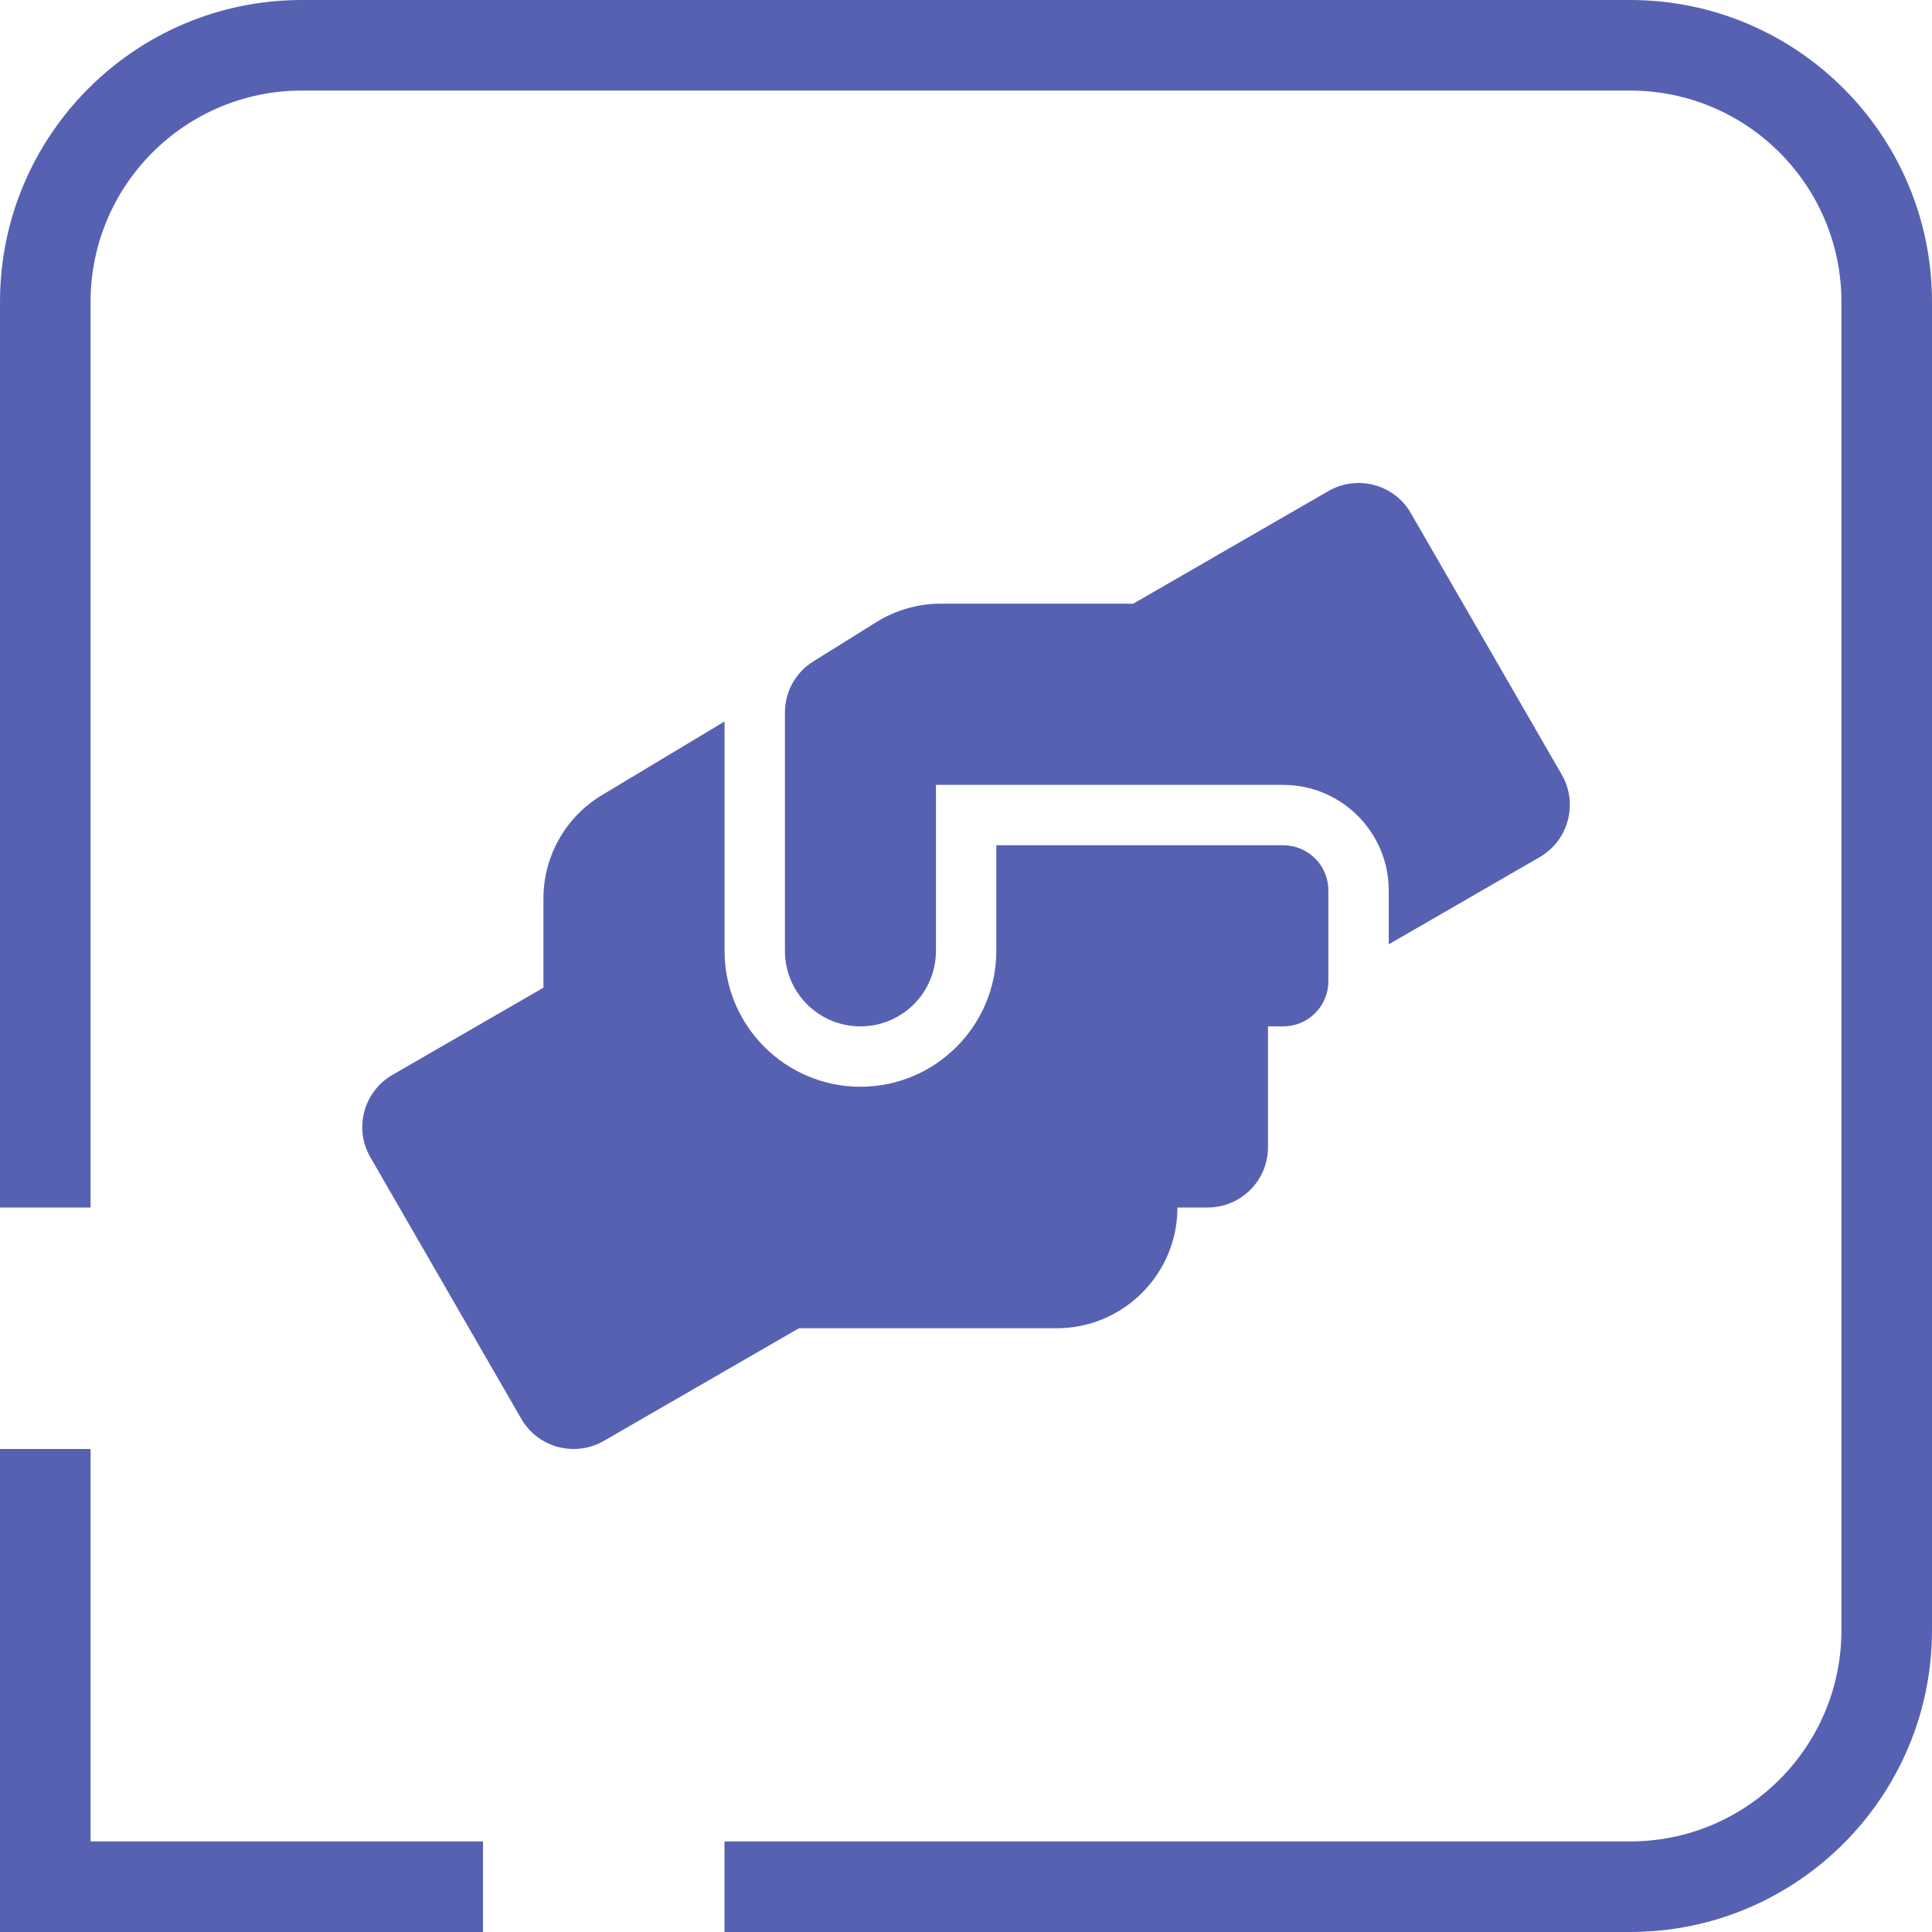 <svg width="32" height="32" viewBox="0 0 32 32" fill="none" xmlns="http://www.w3.org/2000/svg">
<path d="M21.252 14H16.502V15.75C16.502 16.991 15.492 18 14.251 18C13.011 18 12.001 16.991 12.001 15.75V11.95L9.973 13.168C9.37 13.528 9.001 14.181 9.001 14.881V16.359L6.501 17.803C6.023 18.078 5.857 18.691 6.135 19.169L8.635 23.501C8.91 23.979 9.523 24.141 10.001 23.866L13.233 22H17.502C18.605 22 19.502 21.104 19.502 20H20.002C20.555 20 21.002 19.553 21.002 19V17H21.252C21.668 17 22.002 16.666 22.002 16.25V14.75C22.002 14.334 21.668 14 21.252 14ZM25.868 12.831L23.368 8.499C23.093 8.021 22.48 7.859 22.002 8.134L18.77 9.999H15.576C15.201 9.999 14.836 10.106 14.517 10.303L13.47 10.956C13.176 11.137 13.001 11.459 13.001 11.803V15.75C13.001 16.441 13.561 17 14.251 17C14.942 17 15.502 16.441 15.502 15.75V13H21.252C22.218 13 23.002 13.784 23.002 14.75V15.641L25.502 14.197C25.98 13.919 26.143 13.309 25.868 12.831Z" fill="#5761B2"/>
<path fill-rule="evenodd" clip-rule="evenodd" d="M1.5 20L1.5 5C1.5 3.068 3.068 1.5 5 1.5L27 1.5C28.932 1.5 30.5 3.068 30.5 5L30.5 27C30.5 28.932 28.932 30.5 27 30.5L12 30.5L12 32L27 32C29.76 32 32 29.76 32 27L32 5C32 2.24 29.76 3.54884e-07 27 3.21972e-07L5 5.96244e-08C2.24 2.67117e-08 3.54884e-07 2.24 3.21972e-07 5L1.43099e-07 20L1.5 20ZM1.5 24L9.5399e-08 24L0 32L8 32L8 30.5L1.5 30.5L1.5 24Z" fill="#5761B2"/>
</svg>

